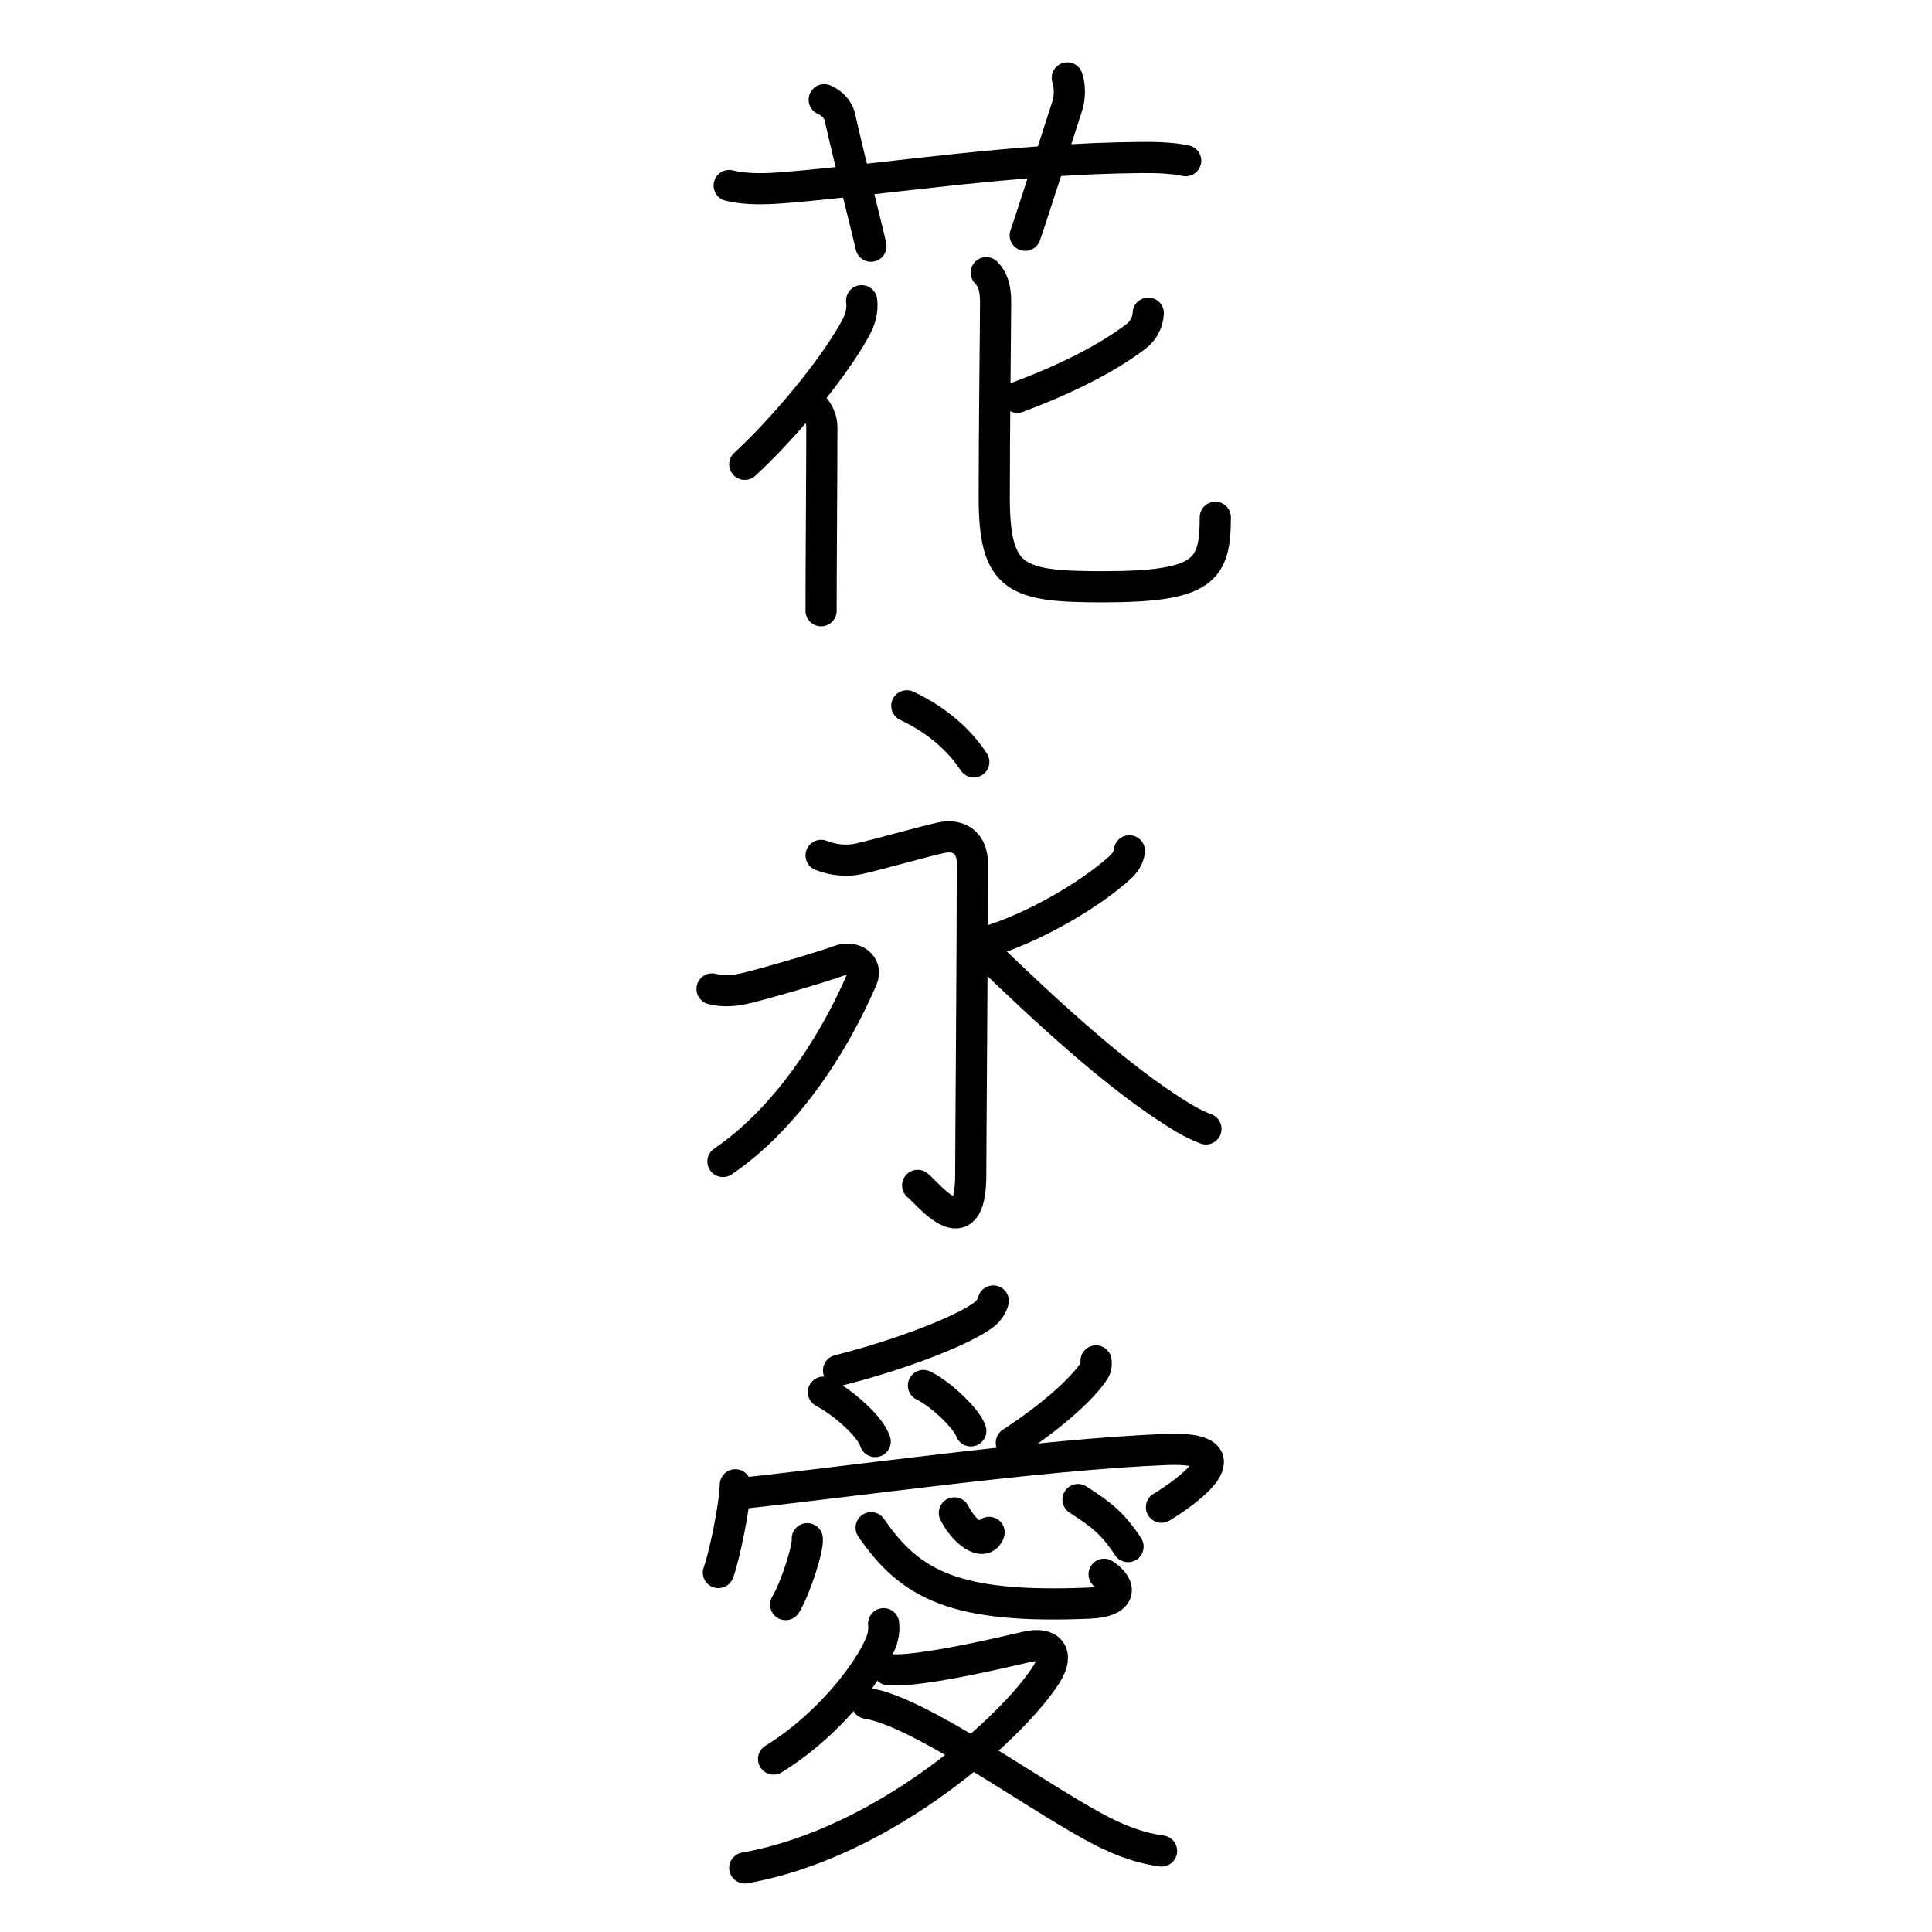 <svg xmlns="http://www.w3.org/2000/svg" width="310" height="310" viewBox="0 0 310 310">
    <!-- First SVG -->
    <g transform="translate(100, 0)">
        <style>
            .path {
            fill: none;
            stroke: black;
            stroke-width: 5; /* Increased stroke-width */
            stroke-linecap: round;
            stroke-linejoin: round;
            }
        </style>
        <path class="path" d="M17,29.77c3,0.73,6.35,0.54,9.37,0.29c16.22-1.35,36.31-4.64,56.76-4.79c2.4-0.02,4.77,0.04,7.12,0.51"/>
        <path class="path" d="M32.25,16c1.25,0.5,2.25,1.62,2.5,2.75c1.33,5.97,4.86,19.92,5,20.75"/>
        <path class="path" d="M71.25,12.5c0.42,1.18,0.47,3.05,0,4.5c-2.19,6.77-6.14,19.12-6.75,20.75"/>
        <path class="path" d="M38.25,48.25c0.25,1.75-0.37,3.31-0.98,4.44C33.25,60,24.8,69.67,19.5,74.5"/>
        <path class="path" d="M30.75,65.5c0.75,1,1.12,1.97,1.12,3c0,6.64-0.08,16.47-0.11,24c-0.01,1.96-0.01,3.82-0.01,5.5"/>
        <path class="path" d="M84.25,50.25c-0.12,1.62-0.84,2.87-2,3.75c-4.62,3.5-11,6.75-19,9.75"/>
        <path class="path" d="M58.25,43.75c1.06,1.06,1.5,2.5,1.5,4.75c0,2.96-0.22,20.59-0.22,31.25C59.53,93,63,94.15,77,94.15c16.25,0,18-2.65,18-11.15"/>
    </g>

    <!-- Second SVG -->
    <g transform="translate(100, 100)">
        <style>
            .path {
            fill: none;
            stroke: black;
            stroke-width: 5; /* Increased stroke-width */
            stroke-linecap: round;
            stroke-linejoin: round;
            }
        </style>
        <path class="path" d="M45.5,13.25c5.12,2.4,8.62,5.75,10.75,9"/>
        <path class="path" d="M31.75,37.25c1.88,0.75,4.12,1,6.07,0.55c3.62-0.83,9.41-2.51,13.04-3.35c3-0.7,5.16,0.8,5.16,4.05c0,14.5-0.26,45.45-0.26,50c0,12-7.02,2.84-8.52,1.7"/>
        <path class="path" d="M14.25,58.68c1.75,0.45,3.46,0.3,5-0.02c2.5-0.53,12.84-3.54,15.34-4.49c2.5-0.95,4.65,0.77,3.75,2.85C33.5,68.25,25.75,79.75,16,86.37"/>
        <path class="path" d="M81.22,36.52c-0.1,1.11-0.78,2.03-1.52,2.7c-4.83,4.38-13.96,9.73-21.46,11.92"/>
        <path class="path" d="M58,52.74c9.88,9.52,20.02,18.85,29.07,24.84c2.01,1.33,4.05,2.66,6.43,3.56"/>
    </g>

    <!-- Third SVG -->
    <g transform="translate(100, 200)">
        <style>
            .path {
            fill: none;
            stroke: black;
            stroke-width: 5; /* Increased stroke-width */
            stroke-linecap: round;
            stroke-linejoin: round;
            }
        </style>
        <path class="path" d="M59.38,8.75c-0.21,0.82-0.79,1.64-1.47,2.17c-3.13,2.42-12.8,6.29-23.36,8.97"/>
        <path class="path" d="M32.12,23.38c3.07,1.58,7.54,5.46,8.31,7.92"/>
        <path class="path" d="M48.17,22.31c2.68,1.28,6.93,5.28,7.6,7.28"/>
        <path class="path" d="M75.86,18.37c0.12,0.96-0.09,1.34-0.68,2.14c-2.05,2.78-6.53,6.83-12.91,10.99"/>
        <path class="path" d="M17.99,38.24c-0.1,3.62-1.86,11.86-2.72,14.08"/>
        <path class="path" d="M18.36,39.68c18.14-1.93,48.77-6.31,68.68-7.1c13.73-0.55,3.22,6.92-0.68,9.26"/>
        <path class="path" d="M29.53,46.89c0.19,1.49-1.93,8.08-3.47,10.57"/>
        <path class="path" d="M39.78,45.13c6.35,9.25,13.6,13,34.98,12.1c5.32-0.22,5.31-2.72,2.4-4.63"/>
        <path class="path" d="M53.13,42.75c1.49,3,4.72,5.55,5.58,3.13"/>
        <path class="path" d="M72.97,40.61c3.28,2.14,5.4,3.51,8.03,7.55"/>
        <path class="path" d="M41.78,60.53c0.11,1.11-0.05,2.08-0.47,3.12c-1.89,4.68-8.45,13.22-17.19,18.6"/>
        <path class="path" d="M42.58,67.93c0.4,0.03,2.1,0.04,3.24-0.08c5.8-0.6,12.43-2.1,18.93-3.6c3.61-0.83,5.25,1,3.25,4.25c-4.94,8.02-25.58,27.16-48.5,31.22"/>
        <path class="path" d="M39.1,73.3c8.4,1.32,25.91,14.1,36.4,19.82C78.94,95,82.46,96.47,86.38,97"/>
    </g>
</svg>